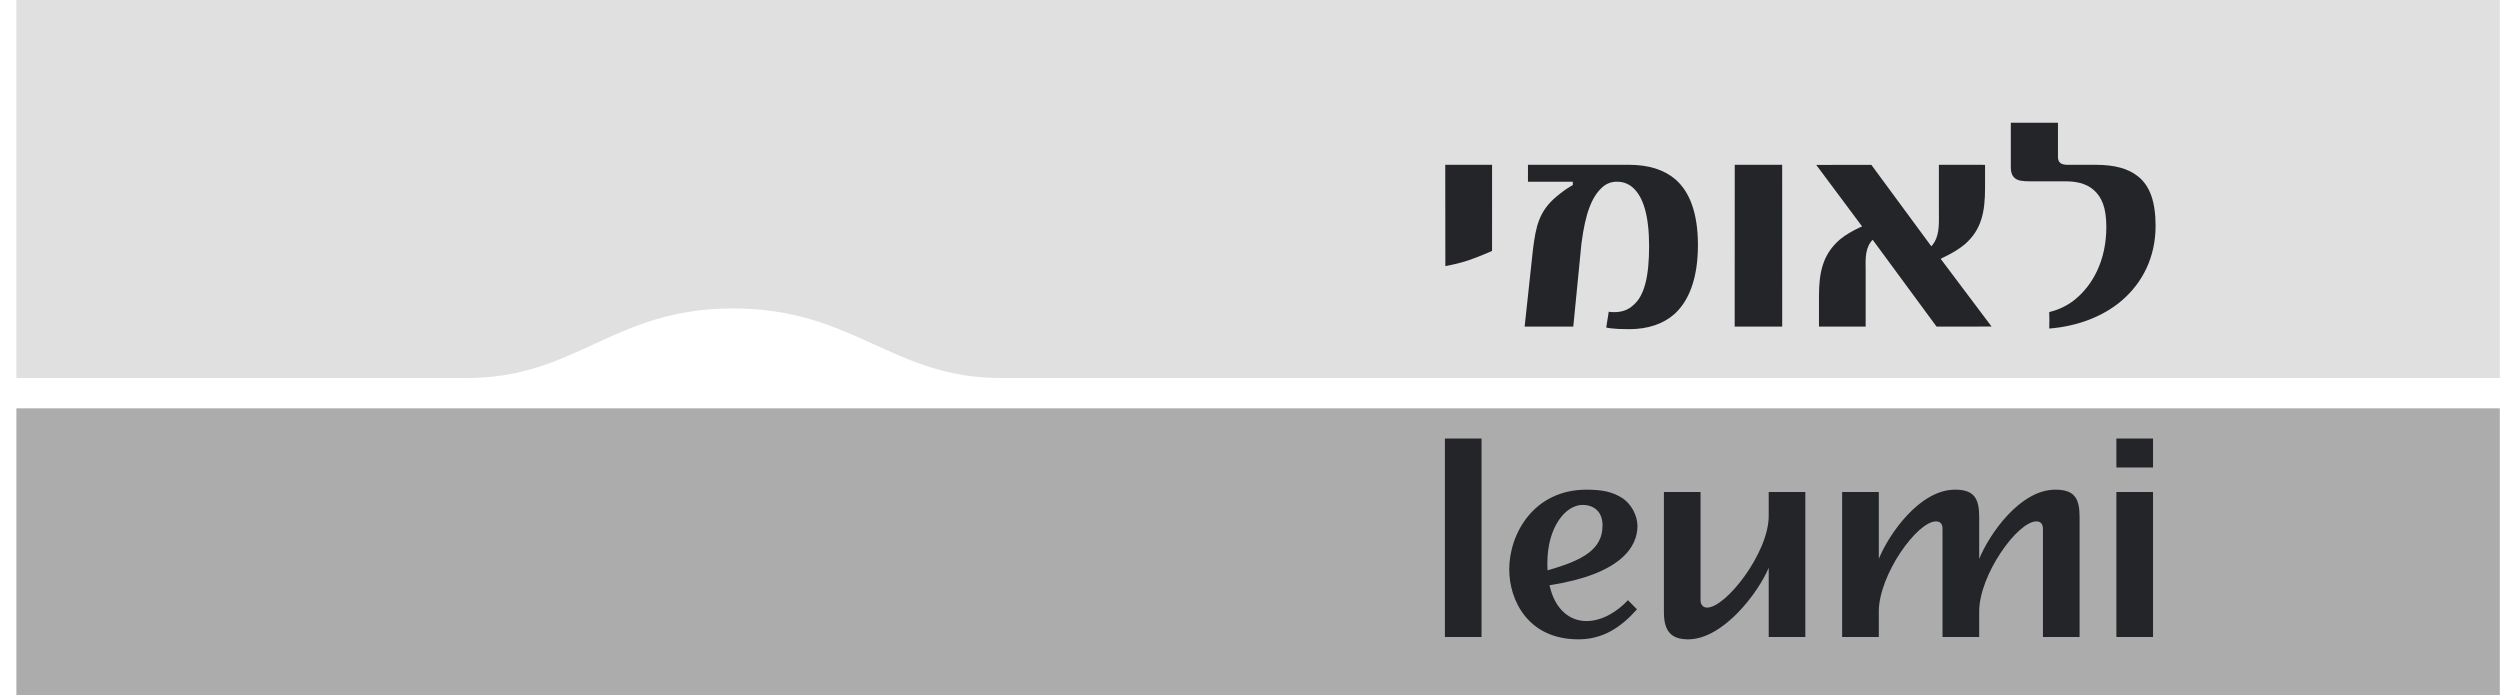 <svg width="151" height="42" viewBox="0 0 151 42" fill="none" xmlns="http://www.w3.org/2000/svg">
<g clip-path="url(#clip0_3293_290875)">
<path d="M0.99 24.664H150.989V42H0.99V24.664Z" fill="#ACACAC"/>
<path fill-rule="evenodd" clip-rule="evenodd" d="M0.99 22.832V-0H150.989V22.832H146.564H95.433H69.888H60.418C53.896 22.832 51.571 18.629 44.274 18.629C36.978 18.629 34.814 22.864 28.129 22.832H18.752H0.99Z" fill="#E0E0E0"/>
<path fill-rule="evenodd" clip-rule="evenodd" d="M98.903 31.767C98.903 31.158 98.535 30.412 97.944 30.057C97.384 29.717 96.809 29.576 95.82 29.576C92.649 29.576 91.158 32.226 91.158 34.394C91.158 36.222 92.264 38.616 95.333 38.616C96.824 38.616 97.9 37.894 98.874 36.803L98.328 36.25C97.709 36.917 96.794 37.512 95.82 37.512C94.832 37.512 93.917 36.835 93.592 35.348C97.886 34.682 98.903 33.042 98.903 31.767ZM96.794 31.731C96.794 33.175 95.629 33.837 93.474 34.447C93.46 34.276 93.46 34.21 93.46 34.026C93.46 31.802 94.581 30.497 95.584 30.497C96.307 30.497 96.794 30.937 96.794 31.731Z" fill="#242529"/>
<path d="M127.83 26.487H130.043V28.237H127.83V26.487Z" fill="#242529"/>
<path d="M87.272 26.487H89.484V38.475H87.272V26.487Z" fill="#242529"/>
<path d="M106.83 38.474V34.294C106.21 35.782 104.086 38.616 101.961 38.616C100.885 38.616 100.5 38.063 100.5 36.973V29.717H102.713V36.26C102.713 36.515 102.861 36.699 103.112 36.699C104.248 36.699 106.83 33.383 106.83 31.173V29.717H109.042V38.474H106.83Z" fill="#242529"/>
<path d="M123.393 38.475V31.933C123.393 31.578 123.187 31.493 122.995 31.493C121.859 31.493 119.543 34.724 119.543 36.935V38.475H117.329V31.933C117.329 31.578 117.123 31.493 116.931 31.493C115.795 31.493 113.48 34.724 113.48 36.935V38.475H111.266V29.717H113.48V33.756C114.084 32.268 115.943 29.576 118.082 29.576C119.233 29.576 119.543 30.1 119.543 31.219V33.756C120.162 32.254 122.006 29.576 124.145 29.576C125.297 29.576 125.607 30.1 125.607 31.219V38.475H123.393Z" fill="#242529"/>
<path d="M127.83 29.717H130.043V38.475H127.83V29.717Z" fill="#242529"/>
<path fill-rule="evenodd" clip-rule="evenodd" d="M112.471 13.677L109.701 9.961L113.029 9.957L116.649 14.873C116.649 14.873 116.704 14.841 116.841 14.627C117.151 14.097 117.109 13.435 117.109 12.842V9.953L119.897 9.956V11.338C119.897 12.786 119.697 13.877 118.653 14.773C118.318 15.048 117.903 15.298 117.451 15.513L117.216 15.633L120.291 19.724L116.968 19.727L113.114 14.489C113.114 14.489 113.083 14.487 112.976 14.64C112.625 15.144 112.686 15.792 112.686 16.386V19.727H109.866V17.893C109.866 16.444 110.096 15.352 111.14 14.457C111.475 14.182 111.858 13.962 112.311 13.747L112.471 13.677Z" fill="#242529"/>
<path fill-rule="evenodd" clip-rule="evenodd" d="M87.299 16.072L87.293 9.953H90.121L90.12 15.157C90.12 15.157 89.339 15.506 88.685 15.726C88.03 15.947 87.299 16.072 87.299 16.072Z" fill="#242529"/>
<path fill-rule="evenodd" clip-rule="evenodd" d="M98.409 19.882C97.866 19.882 97.534 19.861 97.295 19.831C97.186 19.817 97.094 19.803 97.016 19.786L97.168 18.828C97.275 18.848 97.372 18.853 97.507 18.853C97.93 18.853 98.318 18.739 98.628 18.451C99.332 17.88 99.606 16.675 99.606 14.866C99.606 13.062 99.267 11.875 98.598 11.309C98.336 11.087 98.023 10.975 97.671 10.975C97.342 10.975 97.06 11.071 96.801 11.29C96.15 11.866 95.76 12.85 95.519 14.712L95.026 19.727H92.088L92.587 15.102C92.763 13.665 92.959 12.741 94.031 11.856C94.368 11.577 94.619 11.393 94.937 11.213L94.998 11.178L94.999 10.978H92.289C92.289 10.978 92.29 9.954 92.289 9.954L98.385 9.954C99.579 9.954 100.504 10.249 101.193 10.832C102.055 11.581 102.555 12.865 102.555 14.805C102.555 16.823 102.007 18.194 101.117 18.985C100.449 19.569 99.525 19.882 98.409 19.882Z" fill="#242529"/>
<path fill-rule="evenodd" clip-rule="evenodd" d="M104.779 9.954H107.643L107.645 19.727L104.775 19.727L104.779 9.954Z" fill="#242529"/>
<path fill-rule="evenodd" clip-rule="evenodd" d="M123.774 19.845C123.785 19.845 123.785 18.861 123.773 18.848C124.292 18.729 124.849 18.477 125.308 18.108C126.4 17.23 127.223 15.73 127.223 13.71C127.223 12.533 126.945 11.91 126.469 11.482C125.987 11.048 125.312 10.953 124.801 10.953H122.647C122.152 10.953 121.858 10.912 121.68 10.745C121.525 10.6 121.453 10.394 121.453 10.136V7.414H124.301L124.301 9.486C124.301 10.021 124.824 9.954 125.124 9.954H126.588C127.745 9.954 128.55 10.194 129.113 10.635C129.862 11.213 130.197 12.195 130.197 13.648C130.197 15.504 129.43 17.074 128.129 18.176C127.026 19.109 125.513 19.704 123.774 19.845Z" fill="#242529"/>
</g>
<defs>
<clipPath id="clip0_3293_290875">
<rect width="150" height="42" fill="white" transform="translate(0.99)"/>
</clipPath>
</defs>
</svg>
